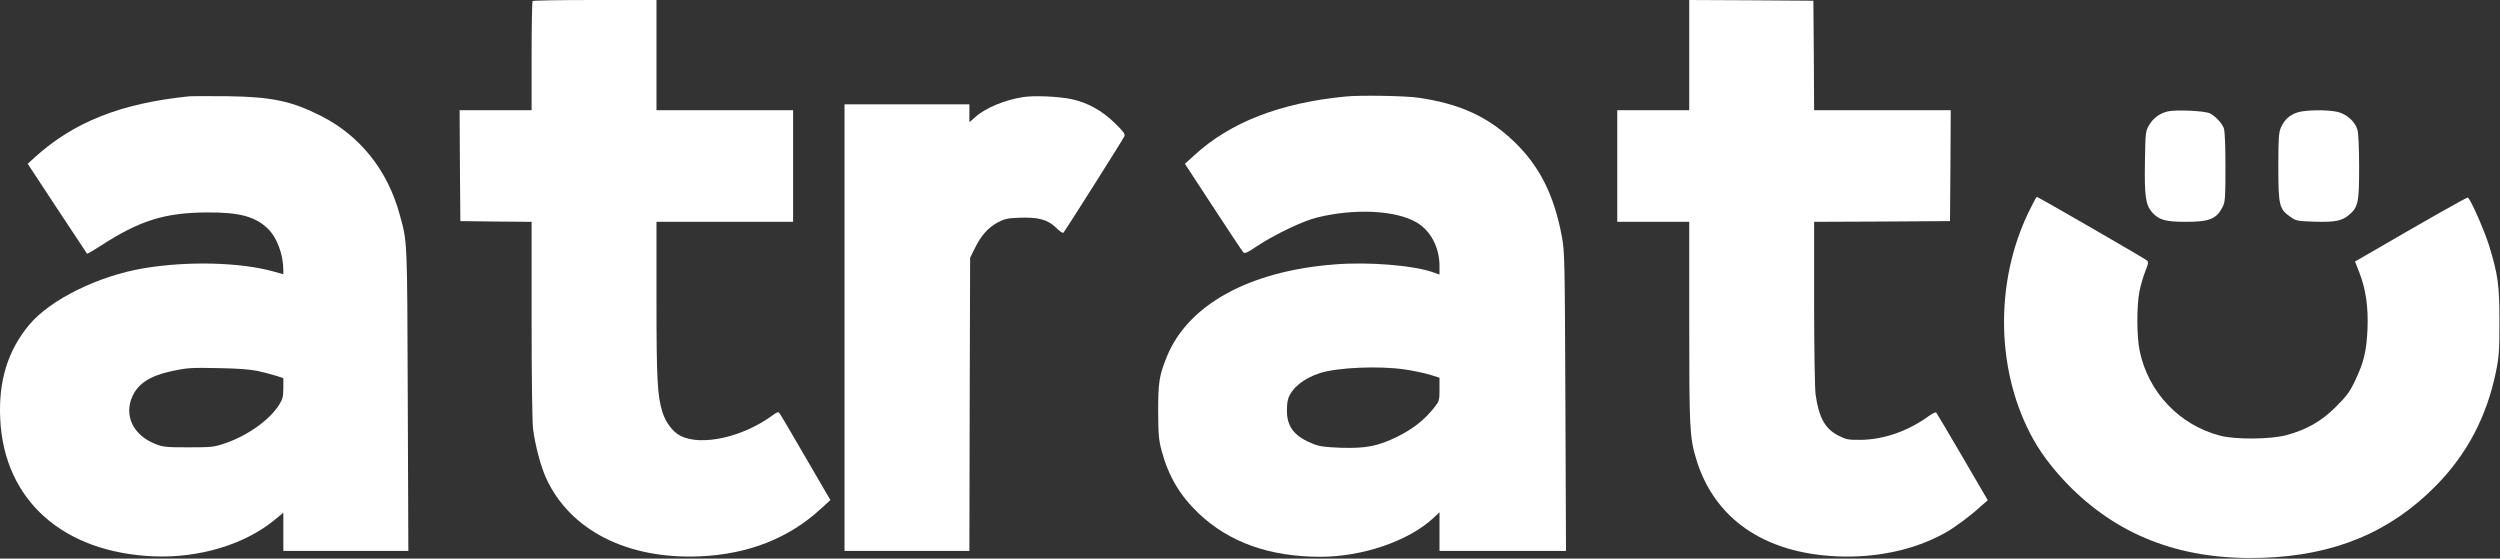 <svg width="2269" height="507" viewBox="0 0 2269 507" fill="none" xmlns="http://www.w3.org/2000/svg">
<rect x="0" y="0" width="2269" height="507" fill="#333333" stroke="none"/>
<path d="M483.419 0.933C482.886 1.333 482.486 23.867 482.486 50.933V100H449.819H417.152L417.419 150.267L417.819 200.667L450.219 201.067L482.486 201.333V289.733C482.486 342.667 483.019 382.533 483.819 389.333C485.686 403.867 490.619 422.8 495.552 433.733C517.152 481.2 569.152 507.733 635.152 504.933C679.019 503.067 716.086 488.533 745.019 461.733L753.686 453.867L731.152 415.2C718.886 394 708.219 375.867 707.419 374.933C706.352 373.6 705.286 374 701.952 376.4C674.886 396.667 636.486 405.333 617.419 395.467C610.486 391.867 604.219 383.467 601.152 373.867C596.619 359.067 595.819 344.133 595.819 270.933V201.333H657.819H719.819V150.667V100H657.819H595.819V50V3.87593e-05H540.086C509.419 3.87593e-05 483.819 0.4 483.419 0.933Z" fill="white"/>
<path d="M1533.15 50.001V100.001H1500.49H1467.82V150.667V201.334H1500.49H1533.15V292.934C1533.15 388.801 1533.55 396.801 1539.29 416.001C1555.42 470.401 1600.75 502.001 1667.15 504.934C1703.02 506.534 1737.82 499.067 1765.15 483.734C1773.55 479.201 1788.09 468.401 1797.55 459.734L1804.09 454.001L1781.15 414.667C1768.49 393.067 1757.82 374.934 1757.29 374.401C1756.75 373.867 1753.42 375.467 1749.82 378.134C1731.29 391.467 1709.55 398.934 1689.02 399.201C1677.29 399.334 1675.69 398.934 1668.49 395.334C1656.35 389.067 1650.89 379.201 1647.82 358.001C1647.15 352.801 1646.49 316.267 1646.49 275.067V201.334L1708.22 201.067L1769.82 200.667L1770.22 150.267L1770.49 100.001H1708.49H1646.49L1646.22 50.267L1645.82 0.667L1589.55 0.267L1533.15 0.001V50.001Z" fill="white"/>
<path d="M171.152 87.466C109.419 93.867 66.752 110.8 31.419 142.933L25.152 148.667L51.819 189.2C66.486 211.467 78.752 230 79.019 230.267C79.286 230.533 84.619 227.467 90.752 223.467C126.619 200.133 149.419 192.933 188.486 192.8C217.286 192.667 231.686 196.533 243.019 207.467C251.419 215.6 257.152 230.933 257.152 245.467V248.933L248.219 246.4C217.952 238 170.352 236.8 130.486 243.467C89.152 250.4 45.552 272 26.619 294.667C7.019 318.133 -1.514 345.867 0.219 380.533C3.819 454.133 57.286 501.6 139.819 504.933C180.486 506.533 221.019 494.533 248.219 472.667L257.152 465.333V482.667V500H313.819H370.619L370.086 362.267C369.552 214.533 369.819 220.267 362.619 194.267C351.819 154.667 326.752 123.2 291.819 105.467C264.886 91.733 246.752 87.867 206.486 87.333C189.952 87.2 174.086 87.2 171.152 87.466ZM233.819 336.667C239.019 337.867 246.352 339.733 250.219 340.933L257.152 343.2V352.267C257.152 359.867 256.486 362.4 253.552 367.067C244.752 381.067 225.552 394.933 204.486 402.267C194.352 405.733 192.619 406 171.152 406C150.486 406 147.819 405.733 140.619 402.8C120.619 394.8 112.219 376.667 120.352 359.333C125.686 347.867 136.486 341.067 155.819 336.8C170.619 333.733 173.019 333.6 199.819 334.133C215.686 334.4 227.819 335.333 233.819 336.667Z" fill="white"/>
<path d="M928.485 88.133C911.819 90.667 894.085 98.133 885.152 106.267L879.819 110.933V102.8V94.667H823.152H766.485V297.333V500H823.152H879.819L880.085 367.067L880.485 234L884.752 225.333C890.352 213.867 896.619 206.8 905.285 202C911.552 198.667 914.219 198 925.285 197.6C942.219 196.933 951.152 199.333 958.619 206.8C961.685 209.867 964.485 211.733 965.152 211.2C967.152 208.933 1019.69 125.867 1020.62 123.467C1021.29 121.6 1019.15 118.8 1011.42 111.333C999.819 100.133 986.885 93.067 972.619 90C960.352 87.467 938.352 86.533 928.485 88.133Z" fill="white"/>
<path d="M1221.15 87.601C1161.95 93.334 1116.35 111.067 1083.95 140.934L1075.42 148.667L1101.15 188.001C1115.29 209.601 1127.55 228.134 1128.49 229.067C1129.69 230.401 1132.35 229.201 1141.15 223.201C1157.02 212.801 1182.49 200.534 1195.15 197.467C1229.55 188.934 1266.75 190.801 1285.69 201.867C1298.49 209.334 1306.49 224.534 1306.49 241.467V249.201L1300.89 247.201C1282.89 240.801 1241.95 237.467 1211.15 240.001C1133.69 246.001 1078.09 276.667 1059.02 323.734C1052.09 340.801 1051.15 347.067 1051.15 373.334C1051.29 394.801 1051.69 399.467 1054.35 409.334C1060.62 432.401 1070.89 449.734 1087.95 466.001C1115.69 492.267 1152.35 505.334 1198.49 505.334C1236.49 505.334 1278.22 491.067 1300.49 470.534L1306.49 464.934V482.534V500.001H1363.95H1421.29L1420.75 364.267C1420.22 233.334 1420.09 228.134 1417.42 214.001C1410.35 176.801 1397.29 150.934 1374.75 129.067C1350.89 106.001 1325.15 94.134 1287.15 88.667C1275.15 86.934 1234.62 86.267 1221.15 87.601ZM1275.15 335.334C1282.49 336.401 1292.49 338.534 1297.55 340.001L1306.49 342.801V353.201C1306.49 363.467 1306.35 364.001 1301.42 370.267C1292.62 381.201 1282.75 389.067 1268.62 396.134C1250.62 404.934 1240.22 407.067 1217.15 406.401C1202.89 405.867 1197.69 405.201 1191.95 402.934C1175.82 396.534 1168.89 388.534 1168.09 375.334C1167.82 370.667 1168.22 364.667 1169.15 362.001C1172.35 352.134 1183.15 343.467 1197.82 338.667C1213.82 333.467 1251.69 331.867 1275.15 335.334Z" fill="white"/>
<path d="M1967.02 101.201C1959.95 102.934 1953.95 107.601 1950.49 113.601C1947.29 119.067 1947.15 120.534 1946.75 146.667C1946.22 177.067 1947.29 185.601 1952.89 192.267C1959.02 199.467 1965.02 201.334 1983.55 201.334C2005.29 201.334 2011.69 198.801 2017.29 187.734C2019.55 183.334 2019.82 179.601 2019.82 151.467C2019.82 132.667 2019.29 118.667 2018.35 116.401C2016.62 111.734 2011.02 105.734 2005.82 102.934C2001.29 100.534 1974.22 99.334 1967.02 101.201Z" fill="white"/>
<path d="M2085.29 102C2078.22 104.267 2073.55 108.4 2070.35 115.334C2068.22 120 2067.82 124.4 2067.82 151.2C2067.82 186.4 2068.62 189.867 2078.75 196.8C2083.95 200.534 2085.15 200.667 2100.89 201.2C2119.42 201.734 2125.42 200.534 2131.95 195.067C2140.22 188 2141.15 184 2141.15 152C2141.15 135.067 2140.49 121.2 2139.69 118C2137.55 110.267 2129.69 103.334 2121.15 101.467C2111.95 99.467 2092.49 99.734 2085.29 102Z" fill="white"/>
<path d="M1841.29 192.267C1809.95 256.8 1811.55 338.267 1845.55 398.934C1853.69 413.6 1866.09 429.2 1880.35 443.334C1926.09 488.134 1982.62 508.667 2053.69 506.267C2118.49 504.134 2169.02 483.2 2210.49 441.2C2239.02 412.4 2257.15 377.867 2265.42 336.934C2268.09 324 2268.49 317.867 2268.49 292C2268.49 258.4 2267.15 249.2 2259.02 222.667C2254.75 209.067 2242.35 180.8 2239.82 179.334C2239.02 178.8 2206.22 197.467 2143.02 234.134L2137.42 237.334L2141.29 247.2C2147.29 262.534 2149.55 278.934 2148.75 298.667C2147.82 318.934 2145.42 328.8 2137.55 345.334C2132.49 356 2129.69 359.6 2119.95 369.334C2106.89 382.4 2093.42 390 2075.15 394.934C2060.62 398.8 2029.02 399.067 2015.15 395.467C1978.09 385.867 1949.69 356 1941.95 318.4C1939.29 305.467 1939.15 278.267 1941.69 264.8C1942.75 259.334 1945.15 251.067 1947.02 246.4C1949.69 239.867 1950.09 237.734 1948.75 236.534C1947.02 234.8 1849.69 178.667 1848.62 178.667C1848.22 178.667 1844.89 184.8 1841.29 192.267Z" fill="white"/>
</svg>

